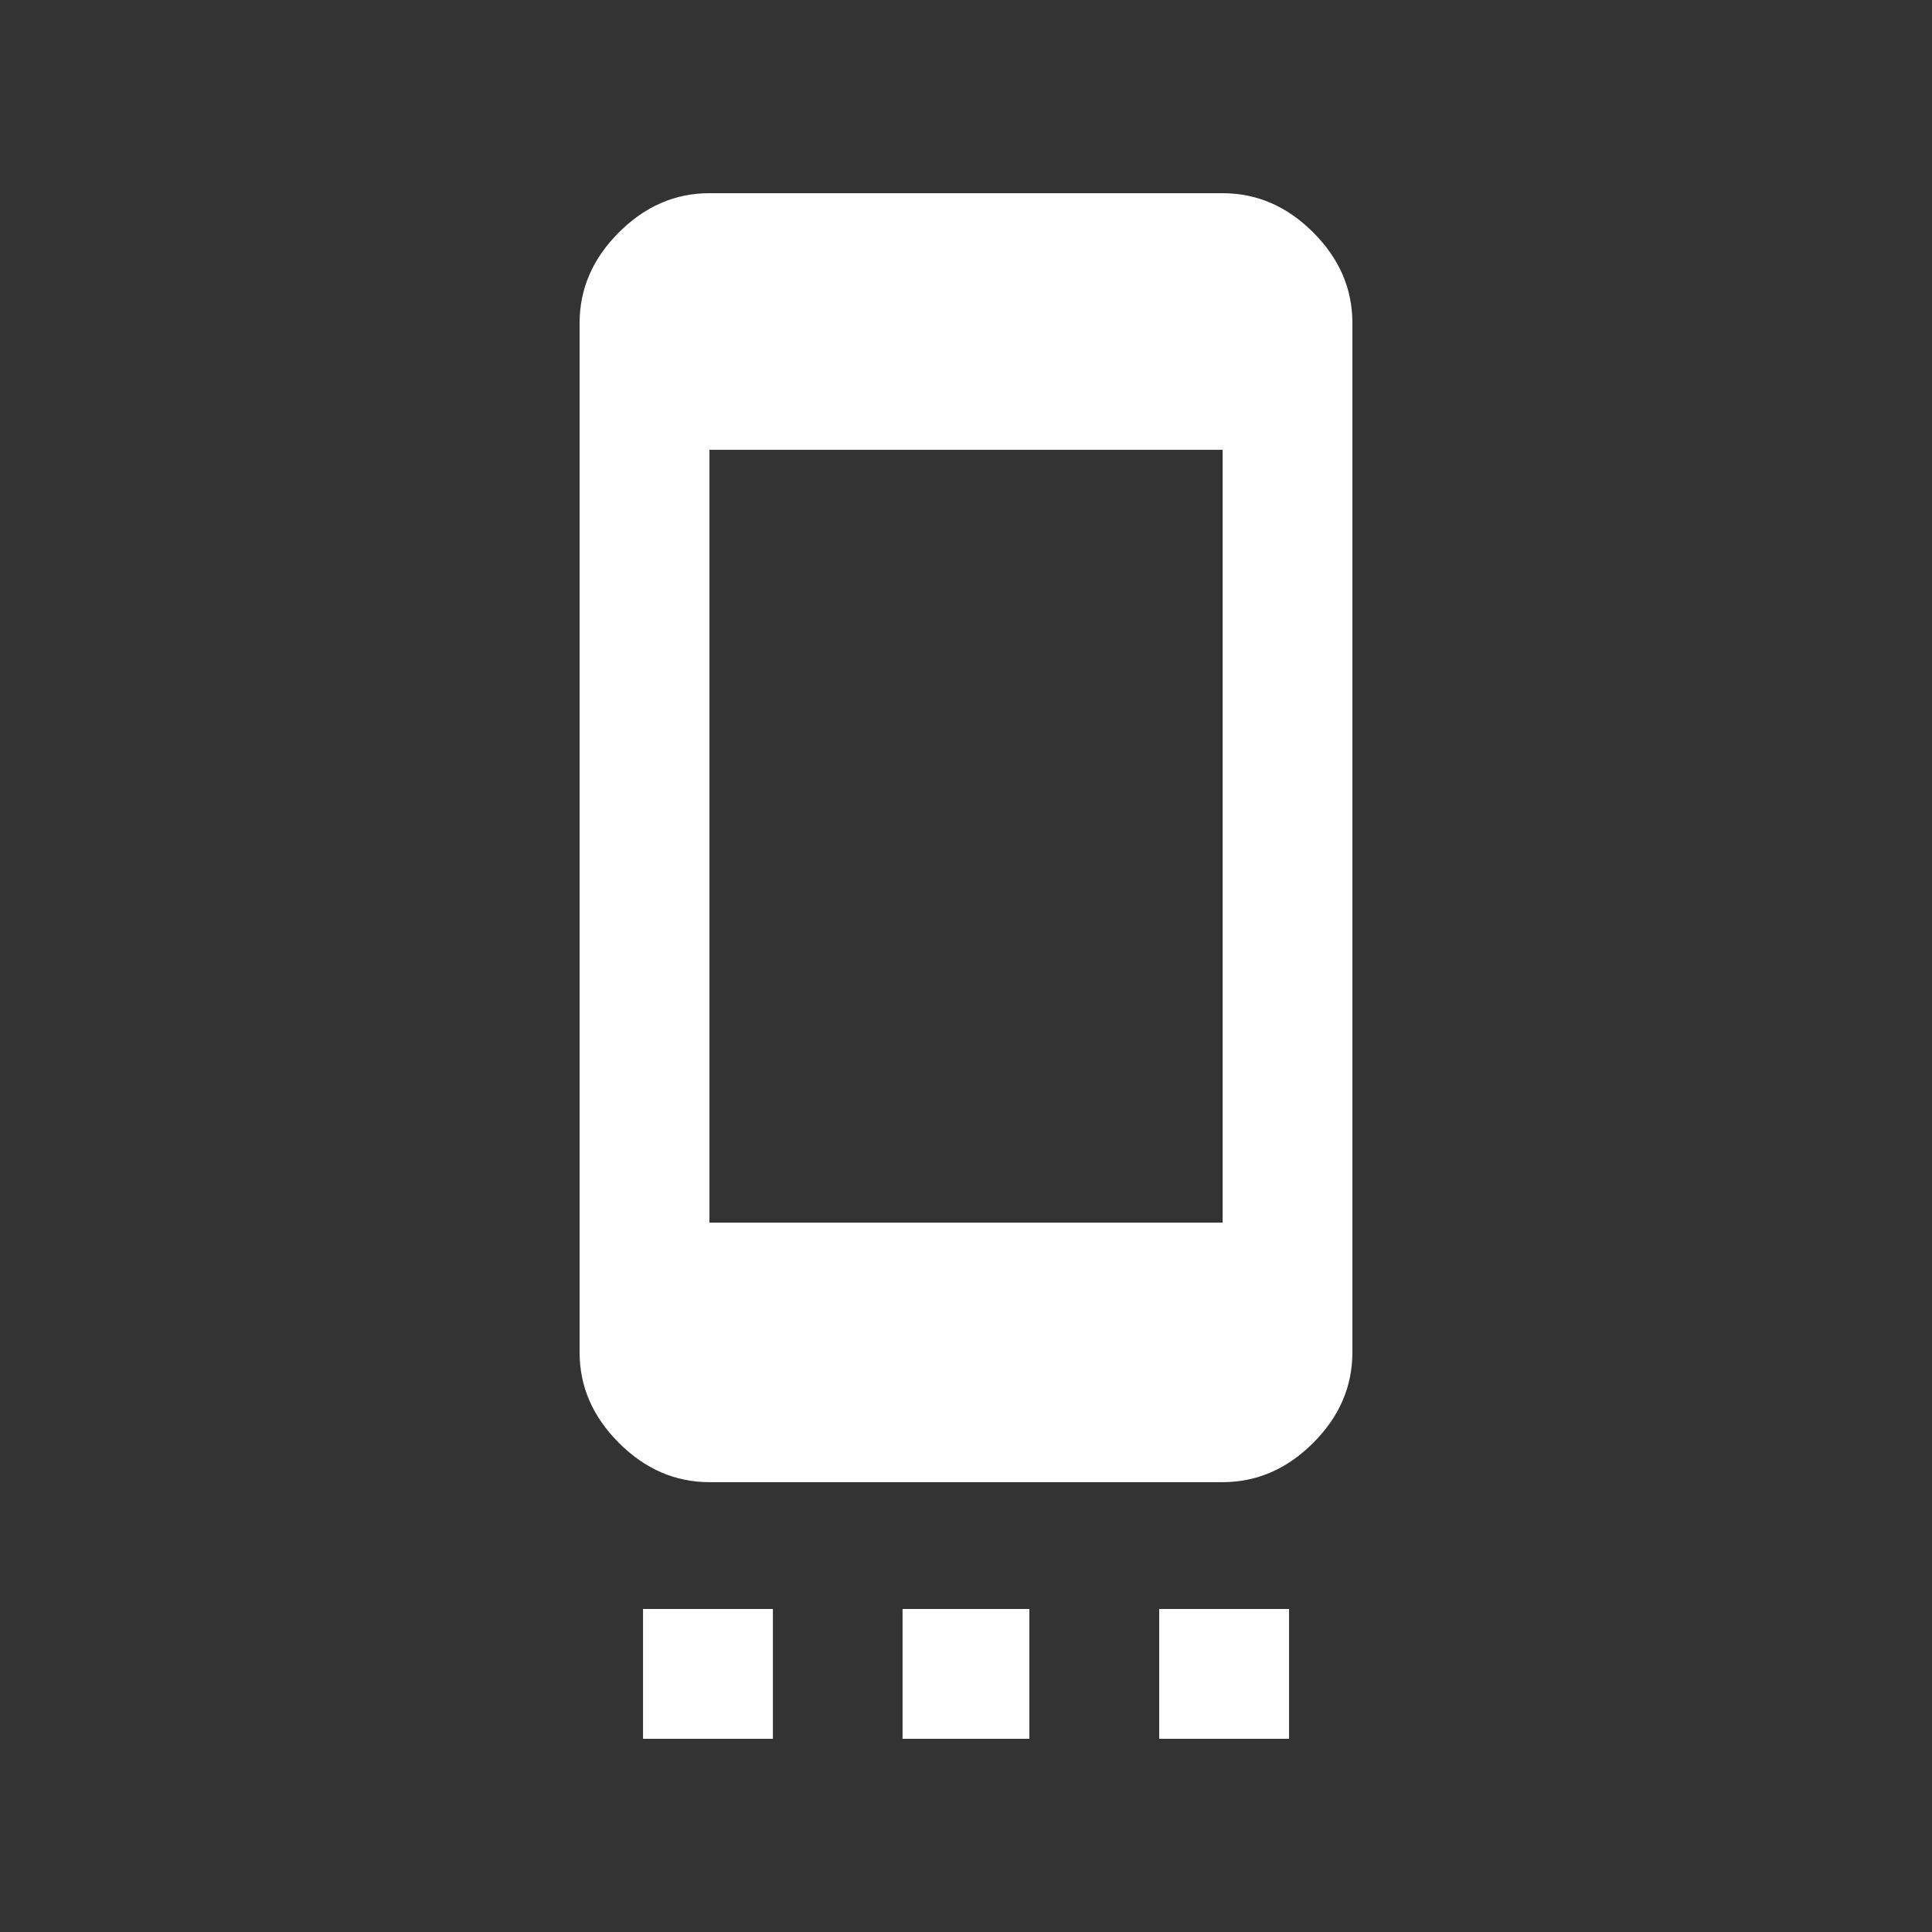 <!-- Generated by IcoMoon.io -->
<svg version="1.1" xmlns="http://www.w3.org/2000/svg" width="24" height="24" viewBox="0 0 24 24">
<rect x="0" y="0" width="24" height="24" fill="#333333" stroke="none"/>
<title>settings_cell</title>
<path fill="#fff" d="M15.188 15.188v-9.6h-6.375v9.6h6.375zM15.188 2.4q0.638 0 1.125 0.487t0.487 1.125v12.787q0 0.638-0.487 1.125t-1.125 0.488h-6.375q-0.637 0-1.125-0.488t-0.488-1.125v-12.787q0-0.637 0.488-1.125t1.125-0.487h6.375zM14.4 21.6v-1.613h1.613v1.613h-1.613zM11.212 21.6v-1.613h1.575v1.613h-1.575zM7.988 21.6v-1.613h1.613v1.613h-1.613z"></path>
</svg>
